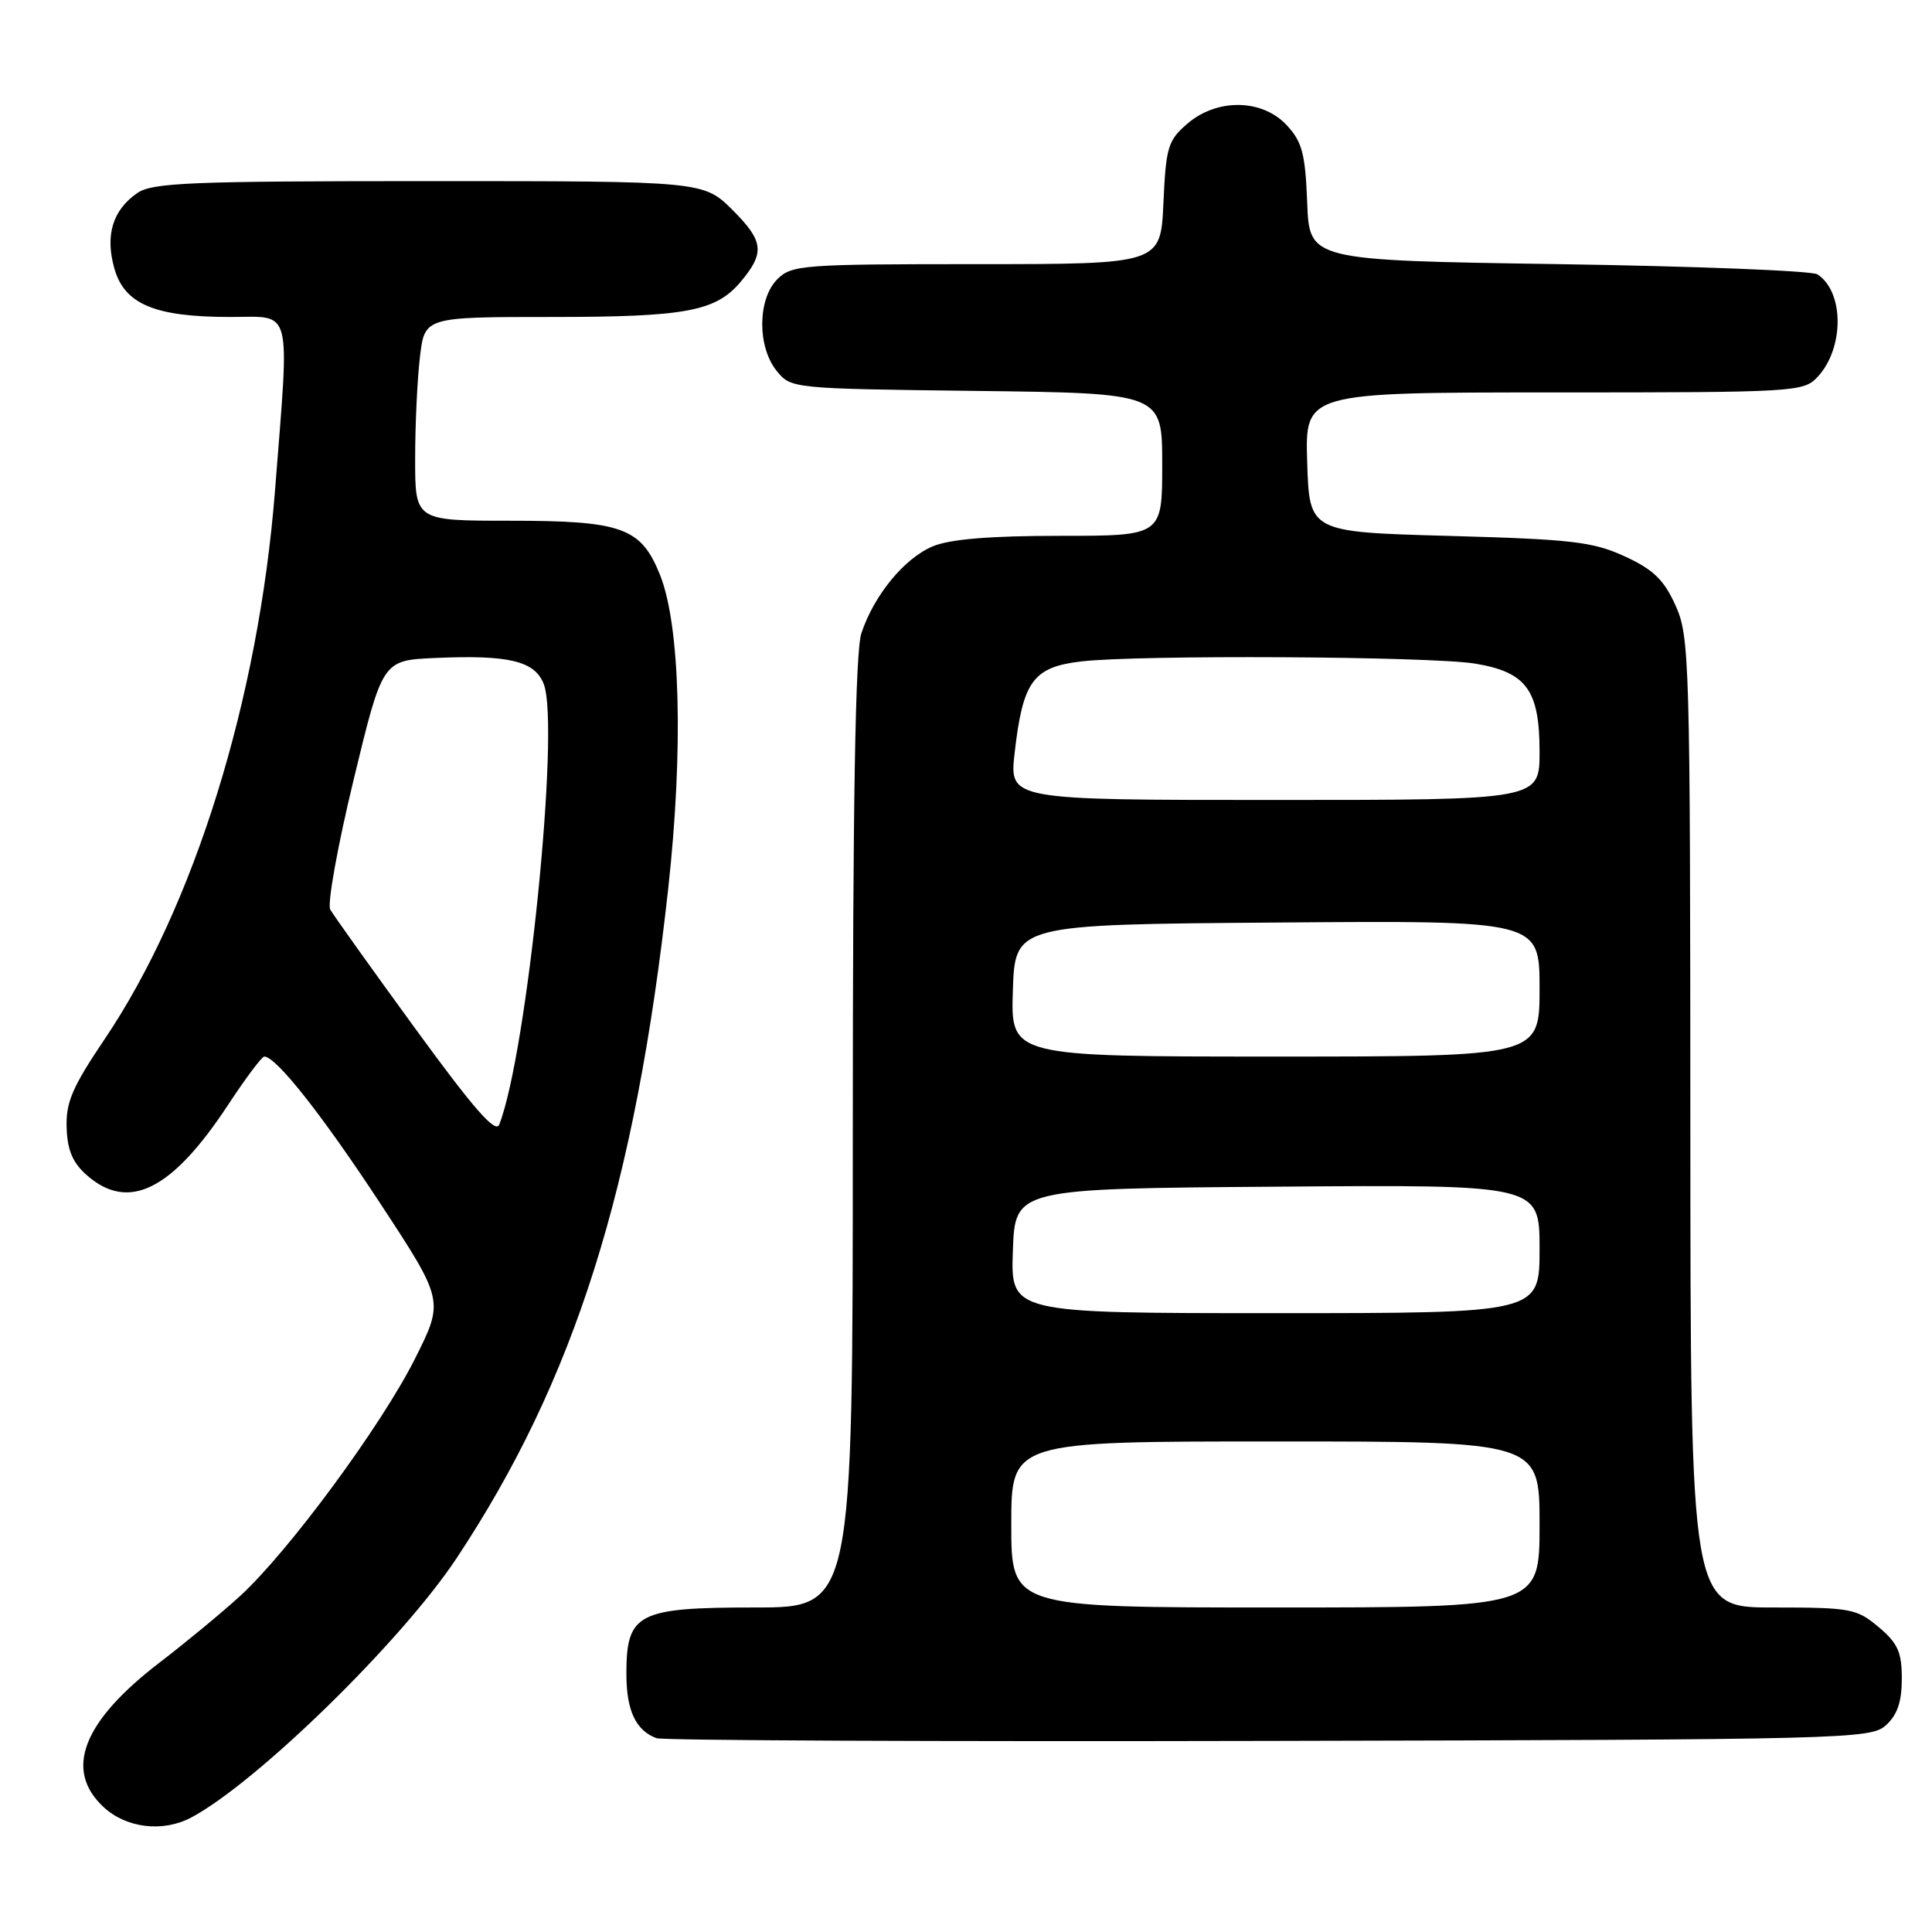 <?xml version="1.0" encoding="UTF-8" standalone="no"?>
<!DOCTYPE svg PUBLIC "-//W3C//DTD SVG 1.1//EN" "http://www.w3.org/Graphics/SVG/1.1/DTD/svg11.dtd" >
<svg xmlns="http://www.w3.org/2000/svg" xmlns:xlink="http://www.w3.org/1999/xlink" version="1.1" viewBox="0 0 256 256">
 <g >
 <path fill="currentColor"
d=" M 25.32 240.84 C 33.99 236.24 53.19 217.49 60.48 206.50 C 76.13 182.90 84.17 157.47 88.55 117.67 C 90.57 99.29 90.14 82.89 87.46 76.19 C 84.94 69.90 82.45 69.00 67.55 69.00 C 55.00 69.00 55.00 69.00 55.01 60.75 C 55.01 56.21 55.30 50.14 55.65 47.25 C 56.28 42.00 56.28 42.00 73.17 42.00 C 90.82 42.00 94.82 41.26 98.10 37.39 C 101.37 33.52 101.21 31.98 97.13 27.89 C 93.24 24.00 93.24 24.00 56.84 24.00 C 25.09 24.00 20.15 24.20 18.16 25.60 C 14.93 27.86 13.93 31.15 15.13 35.49 C 16.45 40.30 20.46 42.00 30.49 42.00 C 38.85 42.00 38.38 40.19 36.44 65.00 C 34.27 92.63 25.73 120.12 13.84 137.73 C 9.58 144.05 8.71 146.08 8.83 149.44 C 8.93 152.44 9.64 154.09 11.54 155.75 C 17.05 160.57 22.78 157.71 30.21 146.42 C 32.53 142.89 34.69 140.00 35.02 140.00 C 36.58 140.00 42.67 147.71 50.36 159.42 C 58.85 172.35 58.85 172.35 54.96 180.09 C 50.48 188.99 38.20 205.64 31.79 211.50 C 29.38 213.70 24.60 217.65 21.18 220.27 C 10.94 228.11 8.44 234.55 13.74 239.46 C 16.74 242.24 21.59 242.82 25.32 240.84 Z  M 249.90 228.60 C 251.41 227.23 252.00 225.49 252.00 222.43 C 252.00 218.91 251.47 217.73 248.92 215.59 C 246.02 213.15 245.22 213.00 234.92 213.00 C 224.00 213.00 224.00 213.00 223.98 148.75 C 223.96 87.23 223.87 84.32 222.01 80.21 C 220.47 76.81 219.06 75.45 215.28 73.72 C 211.07 71.78 208.28 71.46 192.00 71.01 C 173.50 70.50 173.50 70.50 173.21 61.25 C 172.92 52.00 172.92 52.00 205.92 52.00 C 238.00 52.00 238.98 51.94 240.85 49.93 C 244.39 46.13 244.37 38.64 240.81 36.35 C 240.09 35.88 224.65 35.27 206.50 35.00 C 173.50 34.50 173.50 34.50 173.21 26.85 C 172.96 20.39 172.55 18.80 170.51 16.60 C 167.25 13.09 161.27 13.00 157.32 16.40 C 154.76 18.60 154.49 19.50 154.16 26.90 C 153.79 35.00 153.79 35.00 129.39 35.00 C 106.33 35.00 104.89 35.11 103.00 37.00 C 100.37 39.63 100.33 45.95 102.91 49.14 C 104.81 51.49 104.94 51.50 129.41 51.80 C 154.00 52.10 154.00 52.10 154.00 61.55 C 154.00 71.00 154.00 71.00 140.47 71.00 C 131.16 71.00 125.89 71.44 123.60 72.39 C 119.84 73.97 115.83 78.83 114.14 83.90 C 113.34 86.30 113.00 105.82 113.00 150.15 C 113.00 213.00 113.00 213.00 100.00 213.00 C 84.47 213.00 83.00 213.76 83.00 221.81 C 83.00 226.66 84.25 229.31 87.00 230.32 C 87.83 230.62 124.34 230.78 168.15 230.68 C 244.93 230.51 247.87 230.43 249.90 228.60 Z  M 55.00 136.26 C 49.22 128.33 44.17 121.25 43.76 120.52 C 43.35 119.79 44.74 112.07 46.85 103.35 C 50.68 87.50 50.68 87.50 57.59 87.19 C 67.46 86.75 70.89 87.58 72.06 90.67 C 74.22 96.34 69.84 139.65 66.15 149.01 C 65.67 150.24 62.78 146.94 55.00 136.26 Z  M 134.00 202.00 C 134.00 191.00 134.00 191.00 169.00 191.00 C 204.00 191.00 204.00 191.00 204.00 202.00 C 204.00 213.00 204.00 213.00 169.00 213.00 C 134.00 213.00 134.00 213.00 134.00 202.00 Z  M 134.21 165.75 C 134.50 157.50 134.50 157.50 169.25 157.24 C 204.00 156.97 204.00 156.97 204.00 165.49 C 204.00 174.00 204.00 174.00 168.96 174.00 C 133.92 174.00 133.92 174.00 134.21 165.75 Z  M 134.21 131.25 C 134.50 122.50 134.50 122.50 169.25 122.24 C 204.00 121.97 204.00 121.97 204.00 130.99 C 204.00 140.00 204.00 140.00 168.96 140.00 C 133.92 140.00 133.92 140.00 134.21 131.25 Z  M 134.44 99.81 C 135.52 90.29 136.87 88.41 143.20 87.65 C 150.70 86.75 189.52 86.96 195.44 87.93 C 202.25 89.05 204.00 91.43 204.00 99.61 C 204.00 106.00 204.00 106.00 168.87 106.00 C 133.74 106.00 133.74 106.00 134.44 99.81 Z "/>
</g>
</svg>